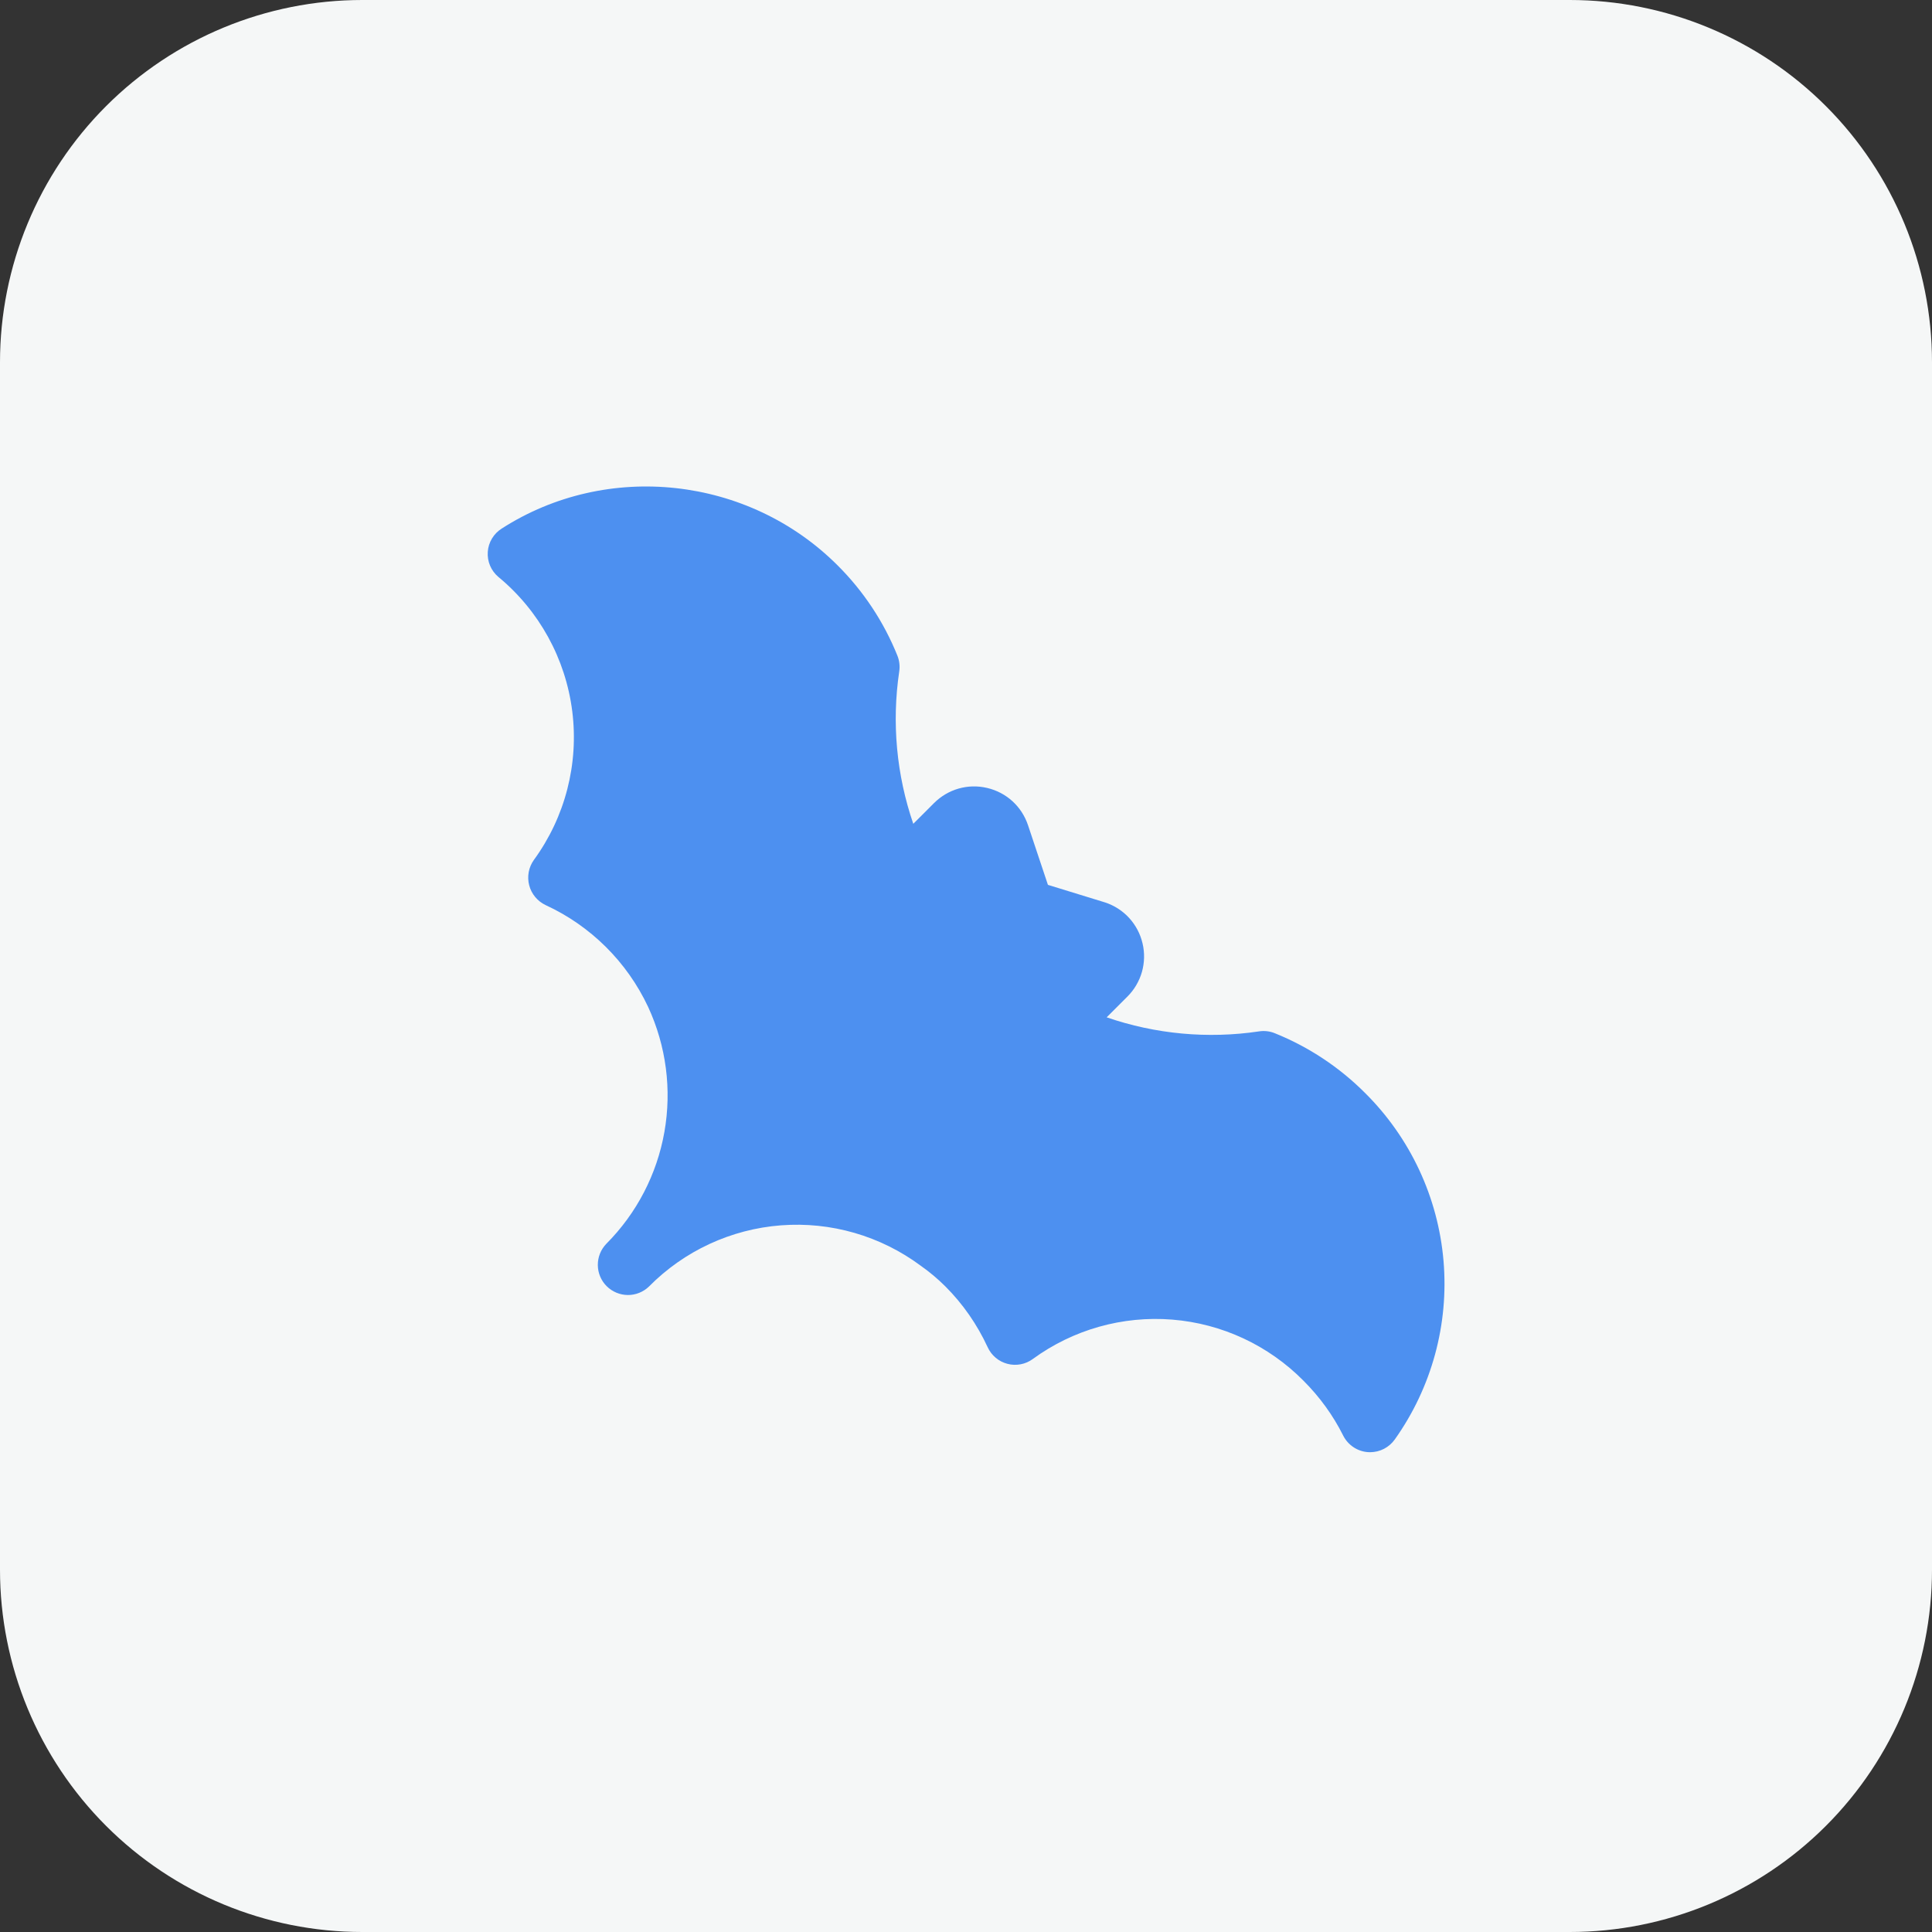 <svg width="74" height="74" viewBox="0 0 74 74" fill="none" xmlns="http://www.w3.org/2000/svg">
<rect x="0" y="0" width="74" height="74" fill="#333333" stroke="none"/>
<path d="M60.125 74H13.875C10.195 74 6.666 72.538 4.064 69.936C1.462 67.334 0 63.805 0 60.125L0 13.875C0 10.195 1.462 6.666 4.064 4.064C6.666 1.462 10.195 0 13.875 0L60.125 0C63.805 0 67.334 1.462 69.936 4.064C72.538 6.666 74 10.195 74 13.875V60.125C74 63.805 72.538 67.334 69.936 69.936C67.334 72.538 63.805 74 60.125 74Z" fill="#F5F7F7"/>
<path d="M52.288 41.866C51.301 40.876 50.123 40.096 48.826 39.574C48.634 39.496 48.425 39.472 48.22 39.505C46.261 39.796 44.261 39.611 42.388 38.966L43.181 38.173C43.444 37.911 43.636 37.586 43.738 37.229C43.839 36.871 43.848 36.494 43.762 36.133C43.678 35.772 43.502 35.438 43.252 35.163C43.002 34.889 42.685 34.684 42.333 34.567L40.138 33.892L39.377 31.612C39.137 30.891 38.554 30.356 37.814 30.181C37.074 30.005 36.311 30.225 35.774 30.761L34.981 31.554C34.337 29.681 34.152 27.681 34.442 25.722C34.474 25.517 34.45 25.307 34.373 25.114C33.851 23.817 33.072 22.64 32.081 21.654C28.668 18.241 23.259 17.649 19.219 20.244C19.066 20.34 18.937 20.471 18.844 20.626C18.751 20.781 18.695 20.956 18.683 21.137C18.67 21.317 18.7 21.498 18.77 21.665C18.84 21.831 18.949 21.979 19.087 22.096C20.653 23.389 21.666 25.232 21.919 27.246C22.172 29.261 21.646 31.297 20.449 32.937C20.35 33.076 20.282 33.234 20.251 33.402C20.22 33.57 20.226 33.742 20.269 33.907C20.311 34.072 20.39 34.226 20.499 34.357C20.608 34.488 20.744 34.594 20.898 34.667C22.626 35.463 24.017 36.845 24.825 38.568C25.517 40.063 25.735 41.734 25.448 43.357C25.162 44.979 24.385 46.475 23.222 47.642C23.012 47.86 22.895 48.152 22.898 48.456C22.9 48.759 23.022 49.049 23.236 49.263C23.451 49.477 23.741 49.599 24.044 49.602C24.347 49.604 24.639 49.488 24.857 49.277C26.205 47.912 28.001 47.079 29.914 46.933C31.827 46.787 33.728 47.337 35.268 48.482C35.608 48.722 35.918 48.981 36.214 49.277C36.882 49.946 37.425 50.727 37.83 51.601C37.901 51.757 38.006 51.895 38.137 52.005C38.268 52.116 38.422 52.195 38.588 52.238C38.753 52.282 38.927 52.287 39.095 52.255C39.263 52.223 39.422 52.154 39.56 52.052C41.102 50.926 42.996 50.391 44.9 50.544C46.803 50.697 48.587 51.529 49.929 52.887C50.549 53.507 51.06 54.212 51.446 54.984C51.536 55.163 51.67 55.315 51.836 55.427C52.001 55.538 52.193 55.605 52.392 55.62L52.48 55.623C52.665 55.622 52.847 55.578 53.011 55.493C53.175 55.408 53.316 55.285 53.423 55.135C54.837 53.147 55.498 50.722 55.29 48.292C55.082 45.862 54.018 43.584 52.288 41.866Z" fill="#4D90F0"/>
</svg>
